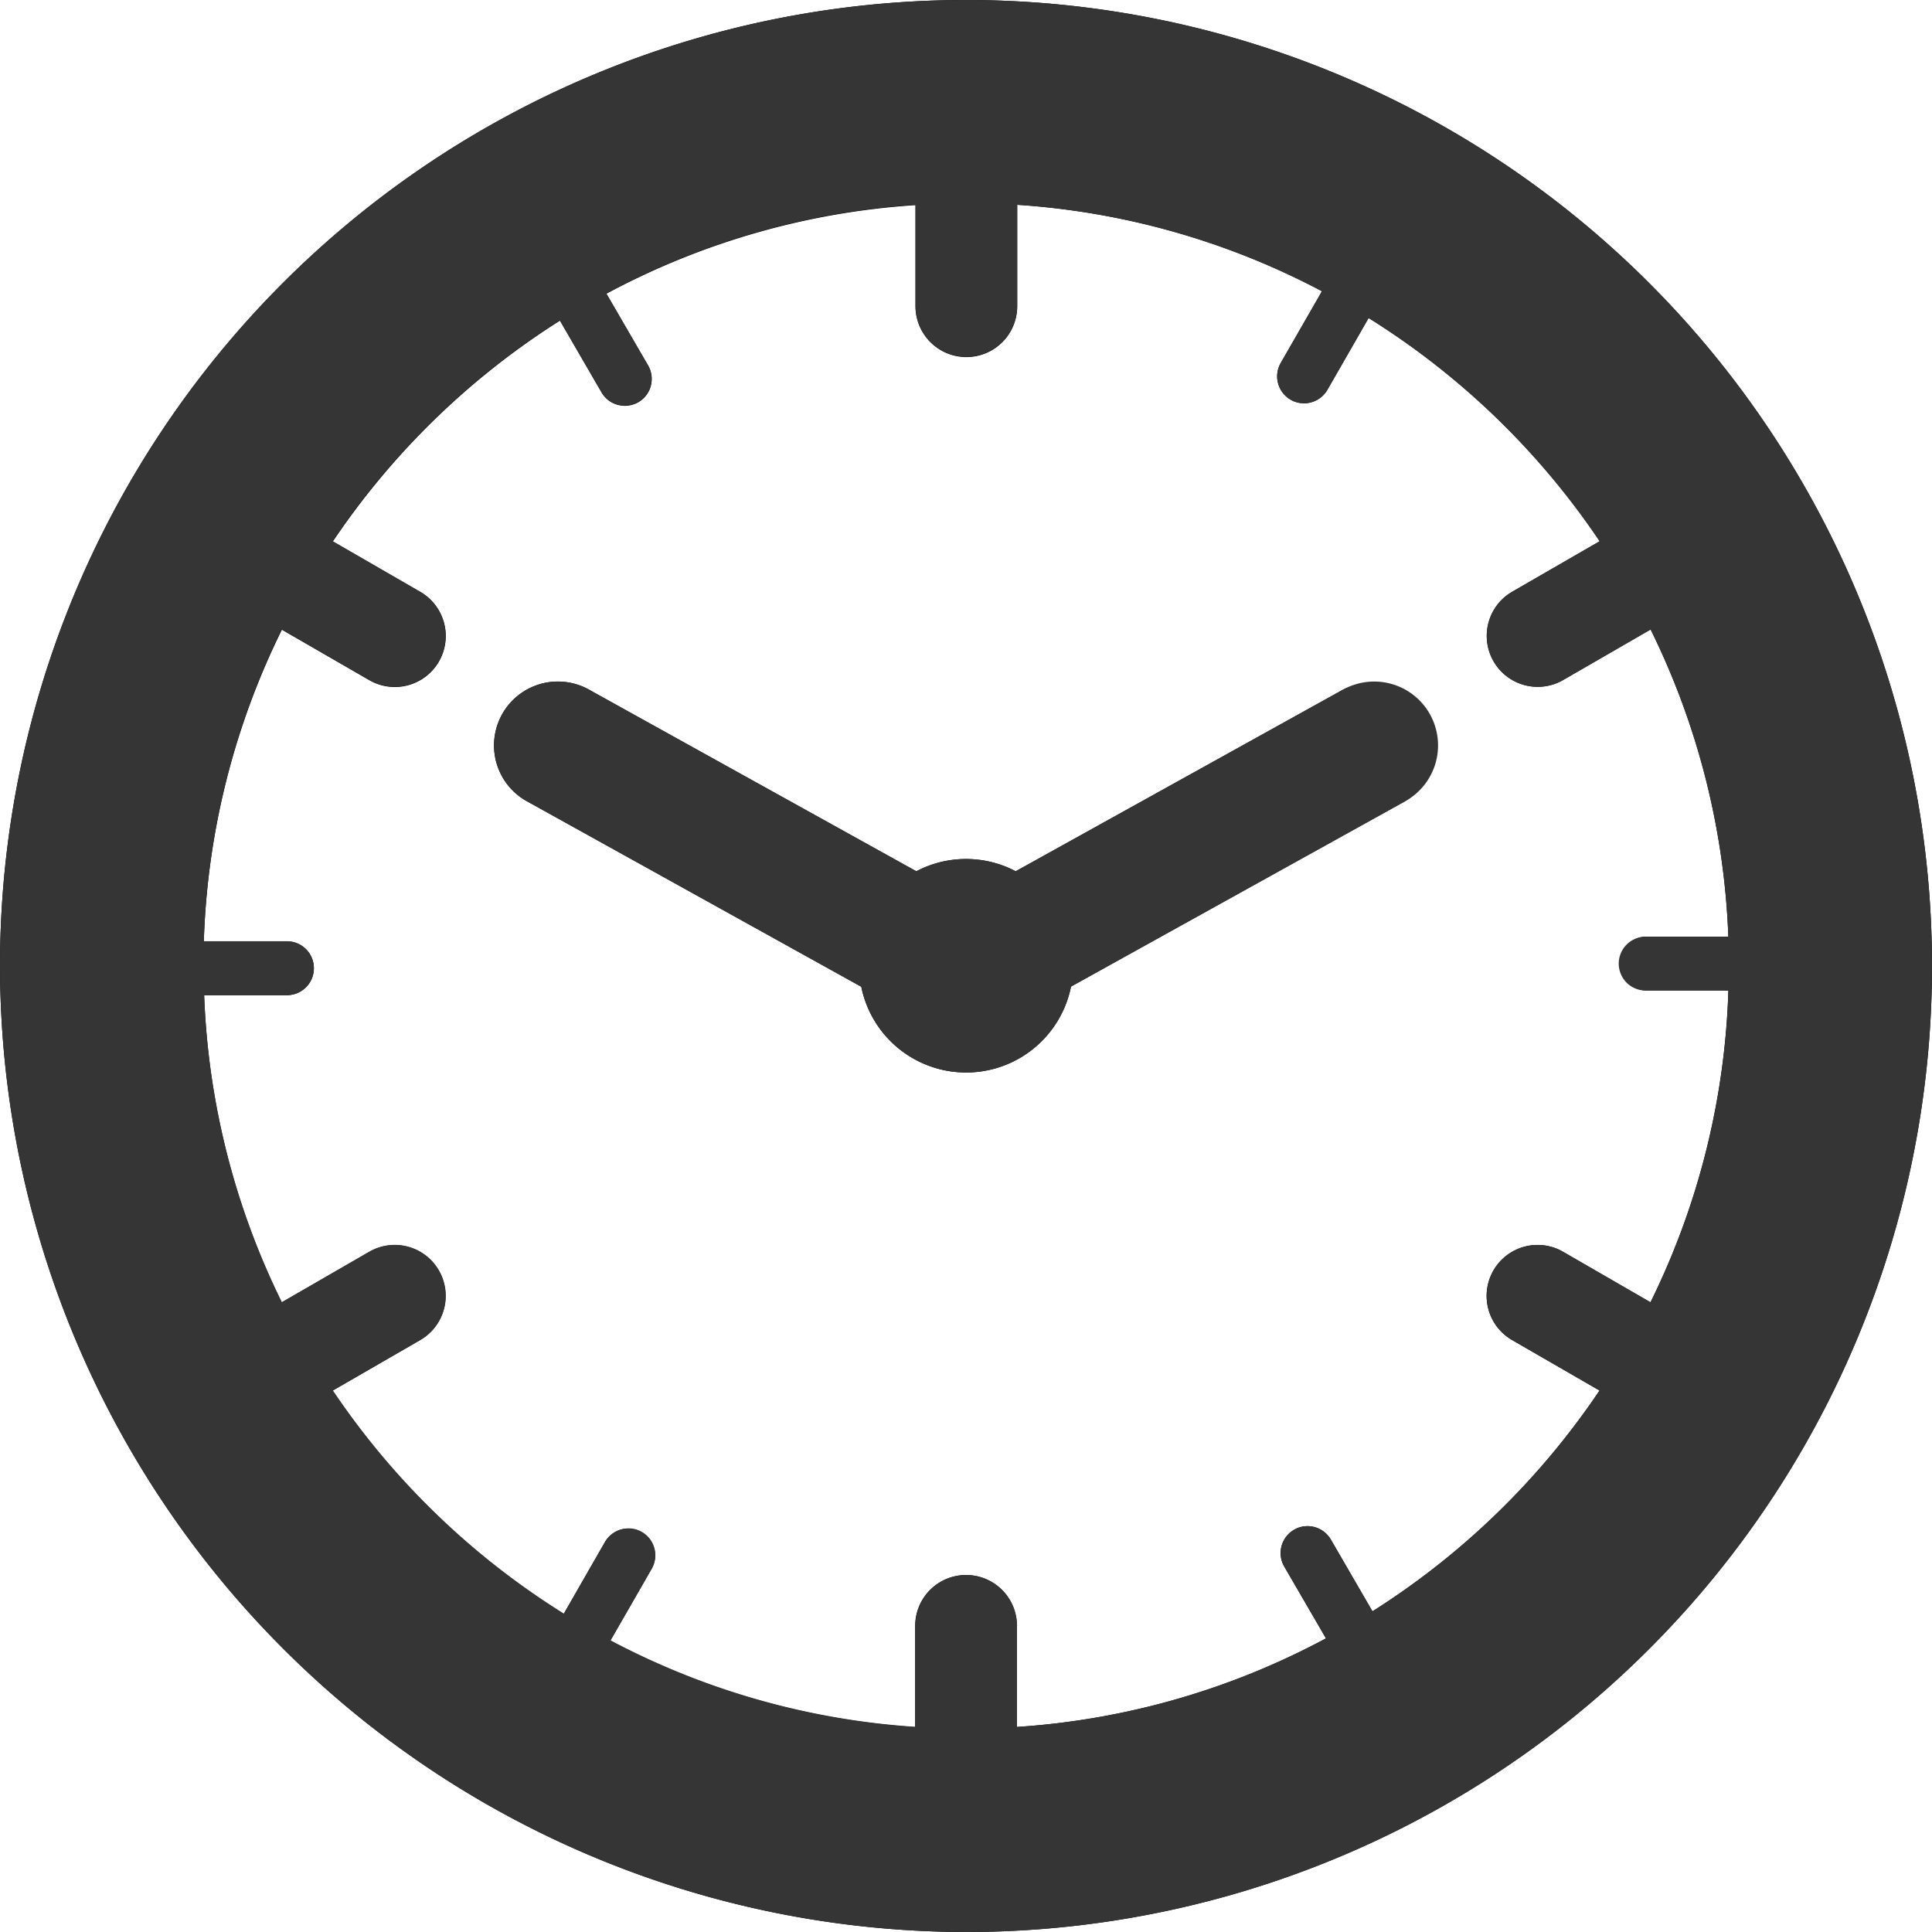 <svg xmlns="http://www.w3.org/2000/svg" width="35" height="35" viewBox="0 0 35 35">
  <g id="wall-clock" transform="translate(-709.046 -3591.046)">
    <g id="wall-clock-2" data-name="wall-clock" transform="translate(709 3591)">
      <path id="Forma_1" data-name="Forma 1" d="M.046,17.546a17.5,17.5,0,1,1,17.5,17.5A17.52,17.52,0,0,1,.046,17.546ZM18.467,29.5v1.832a13.715,13.715,0,0,0,5.6-1.605l-.755-1.3a.487.487,0,0,1,.176-.667.479.479,0,0,1,.244-.066.49.49,0,0,1,.423.243l.754,1.3a13.93,13.93,0,0,0,4.114-4l-1.583-.914a.921.921,0,1,1,.921-1.6l1.585.915a13.721,13.721,0,0,0,1.411-5.649l-1.5,0h0a.488.488,0,0,1,0-.975l1.5,0a13.718,13.718,0,0,0-1.408-5.564l-1.585.915a.921.921,0,0,1-.921-1.6l1.583-.914a13.925,13.925,0,0,0-4.186-4.044l-.746,1.3a.489.489,0,0,1-.424.245.48.48,0,0,1-.242-.065.488.488,0,0,1-.18-.665l.747-1.3a13.714,13.714,0,0,0-5.521-1.566V5.594a.921.921,0,0,1-1.842,0V3.762a13.715,13.715,0,0,0-5.6,1.605l.755,1.3a.487.487,0,0,1-.177.666.492.492,0,0,1-.488,0,.48.48,0,0,1-.178-.178l-.754-1.3a13.926,13.926,0,0,0-4.114,4l1.583.914a.921.921,0,1,1-.921,1.6l-1.585-.915A13.723,13.723,0,0,0,3.738,17.1l1.506,0a.487.487,0,0,1,0,.975l-1.5,0A13.718,13.718,0,0,0,5.149,23.64l1.585-.915a.921.921,0,1,1,.921,1.6l-1.583.914a13.929,13.929,0,0,0,4.186,4.044l.746-1.3a.49.49,0,0,1,.424-.245.488.488,0,0,1,.422.73l-.747,1.3a13.714,13.714,0,0,0,5.522,1.566V29.5a.921.921,0,0,1,1.842,0ZM15.644,17.919,9.616,14.575a1.157,1.157,0,1,1,1.122-2.023l5.908,3.278a1.932,1.932,0,0,1,1.8,0l5.908-3.278a1.157,1.157,0,0,1,1.122,2.023l-6.028,3.344a1.938,1.938,0,0,1-3.8,0Z"/>
    </g>
    <path id="Color_Overlay" data-name="Color Overlay" d="M709.046,3608.546a17.5,17.5,0,1,1,17.5,17.5A17.52,17.52,0,0,1,709.046,3608.546Zm18.422,11.953v1.832a13.721,13.721,0,0,0,5.6-1.605l-.755-1.3a.488.488,0,0,1,.42-.733.491.491,0,0,1,.423.243l.754,1.3a13.924,13.924,0,0,0,4.114-4l-1.583-.914a.921.921,0,0,1,.921-1.6l1.585.916a13.719,13.719,0,0,0,1.411-5.648l-1.5,0h0a.5.5,0,0,1-.241-.063.488.488,0,0,1-.246-.422.488.488,0,0,1,.485-.49l1.5,0a13.716,13.716,0,0,0-1.408-5.565l-1.585.916a.921.921,0,0,1-.921-1.6l1.583-.914a13.931,13.931,0,0,0-4.186-4.045l-.747,1.3a.487.487,0,0,1-.845-.485l.747-1.3a13.718,13.718,0,0,0-5.521-1.566v1.832a.921.921,0,0,1-1.843,0v-1.832a13.716,13.716,0,0,0-5.6,1.606l.754,1.3a.486.486,0,0,1-.177.666.494.494,0,0,1-.488,0,.486.486,0,0,1-.178-.178l-.753-1.3a13.917,13.917,0,0,0-4.115,4l1.583.914a.921.921,0,1,1-.921,1.6l-1.585-.916a13.719,13.719,0,0,0-1.411,5.649l1.506,0a.488.488,0,0,1,0,.976l-1.5,0a13.714,13.714,0,0,0,1.408,5.564l1.585-.916a.921.921,0,0,1,.921,1.6l-1.583.914a13.915,13.915,0,0,0,4.186,4.044l.746-1.3a.49.49,0,0,1,.424-.245.475.475,0,0,1,.242.064.488.488,0,0,1,.18.665l-.747,1.3a13.706,13.706,0,0,0,5.522,1.566V3620.5a.921.921,0,1,1,1.842,0Zm-2.824-11.58-6.027-3.344a1.157,1.157,0,1,1,1.122-2.023l5.908,3.278a1.934,1.934,0,0,1,1.8,0l5.908-3.278a1.157,1.157,0,1,1,1.122,2.023l-6.028,3.344a1.938,1.938,0,0,1-3.8,0Z" fill="#353535"/>
  </g>
</svg>
